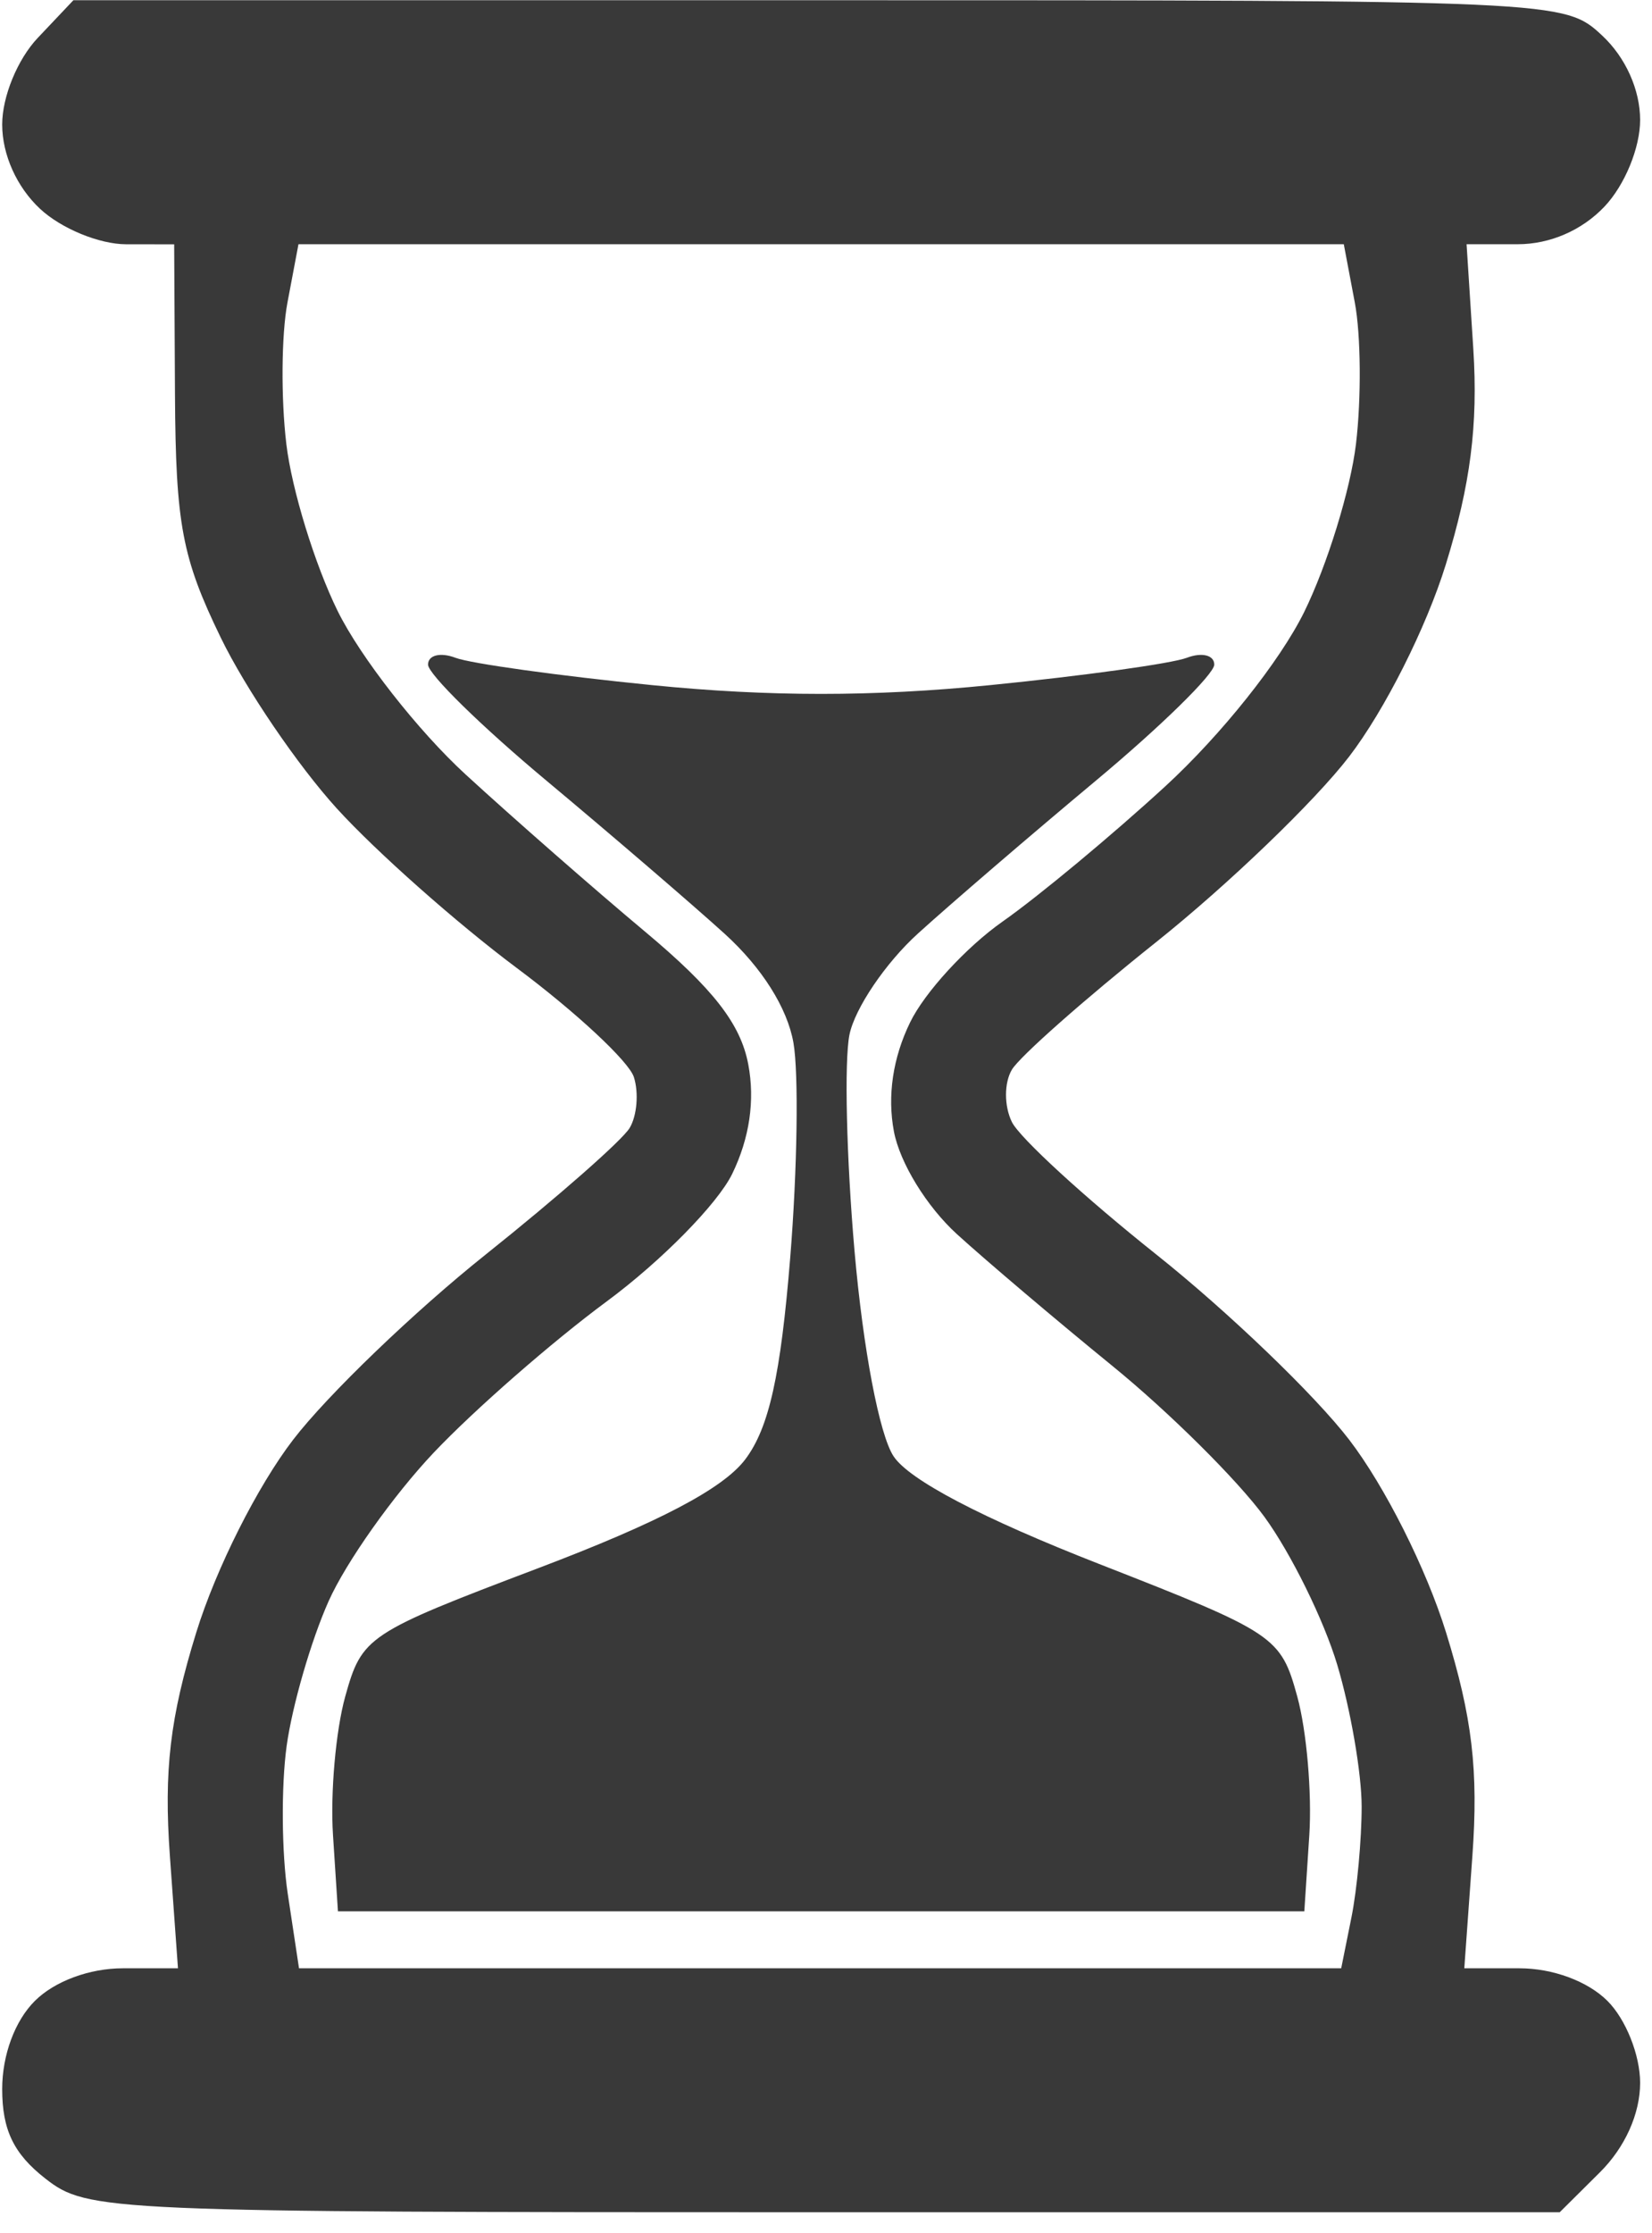 <svg width="37" height="50" viewBox="0 0 37 50" fill="none" xmlns="http://www.w3.org/2000/svg">
<path fill-rule="evenodd" clip-rule="evenodd" d="M0.846 0.848C0.392 1.328 0.049 2.163 0.049 2.788C0.049 3.463 0.375 4.189 0.898 4.676C1.371 5.117 2.224 5.468 2.824 5.469L3.901 5.47L3.919 8.837C3.936 11.74 4.077 12.491 4.945 14.277C5.499 15.418 6.668 17.138 7.544 18.101C8.42 19.064 10.229 20.667 11.565 21.665C12.9 22.661 14.085 23.764 14.197 24.115C14.309 24.466 14.267 24.978 14.103 25.253C13.94 25.527 12.491 26.8 10.885 28.082C9.278 29.363 7.335 31.232 6.566 32.233C5.765 33.276 4.838 35.119 4.396 36.548C3.808 38.447 3.667 39.641 3.805 41.555L3.986 44.068H2.751C2.005 44.068 1.226 44.356 0.783 44.796C0.334 45.241 0.049 46.01 0.049 46.772C0.049 47.687 0.307 48.222 1.015 48.775C1.961 49.513 2.345 49.53 18.457 49.53H34.933L35.833 48.636C36.395 48.079 36.734 47.325 36.734 46.633C36.734 46.01 36.412 45.205 36 44.796C35.557 44.356 34.777 44.068 34.032 44.068H32.796L32.977 41.555C33.115 39.641 32.975 38.447 32.387 36.548C31.944 35.119 31.017 33.276 30.217 32.233C29.448 31.232 27.505 29.366 25.898 28.087C24.291 26.808 22.835 25.472 22.663 25.12C22.488 24.763 22.488 24.243 22.663 23.949C22.835 23.658 24.291 22.371 25.898 21.09C27.505 19.808 29.448 17.94 30.217 16.939C31.013 15.901 31.944 14.053 32.381 12.641C32.935 10.853 33.106 9.511 32.998 7.816L32.847 5.468H33.993C34.716 5.468 35.432 5.157 35.936 4.625C36.39 4.145 36.734 3.31 36.734 2.686C36.734 2.01 36.408 1.285 35.885 0.797C35.038 0.008 34.977 0.005 18.34 0.005H1.644L0.846 0.848ZM30.344 6.775C30.48 7.495 30.492 8.919 30.37 9.94C30.248 10.961 29.725 12.655 29.209 13.704C28.665 14.806 27.354 16.451 26.102 17.602C24.911 18.696 23.27 20.06 22.456 20.632C21.641 21.204 20.708 22.221 20.383 22.891C19.996 23.687 19.871 24.535 20.021 25.332C20.154 26.035 20.753 27.011 21.431 27.63C22.08 28.221 23.65 29.552 24.922 30.588C26.193 31.624 27.721 33.142 28.319 33.96C28.915 34.778 29.65 36.27 29.951 37.275C30.251 38.28 30.497 39.707 30.497 40.447C30.497 41.187 30.394 42.304 30.268 42.93L30.039 44.068H18.368H6.697L6.445 42.401C6.307 41.484 6.296 39.994 6.42 39.09C6.545 38.186 6.967 36.73 7.358 35.853C7.748 34.977 8.811 33.476 9.719 32.518C10.627 31.56 12.368 30.039 13.588 29.138C14.809 28.236 16.074 26.951 16.4 26.28C16.788 25.481 16.912 24.637 16.759 23.83C16.588 22.924 15.977 22.139 14.45 20.861C13.307 19.905 11.499 18.322 10.431 17.342C9.363 16.363 8.072 14.714 7.562 13.679C7.052 12.643 6.534 10.961 6.413 9.94C6.291 8.919 6.302 7.495 6.438 6.775L6.685 5.468H18.391H30.097L30.344 6.775ZM9.587 14.88C9.587 15.092 10.784 16.265 12.247 17.485C13.709 18.706 15.502 20.246 16.231 20.907C17.065 21.665 17.635 22.568 17.771 23.348C17.89 24.029 17.858 26.191 17.699 28.153C17.484 30.797 17.224 31.966 16.693 32.672C16.2 33.328 14.754 34.087 12.046 35.113C8.218 36.564 8.106 36.639 7.731 37.987C7.52 38.749 7.397 40.142 7.458 41.083L7.569 42.793H18.391H29.213L29.325 41.083C29.385 40.142 29.265 38.749 29.056 37.987C28.686 36.639 28.57 36.561 24.616 35.015C21.998 33.991 20.363 33.135 20.013 32.604C19.696 32.124 19.331 30.205 19.139 28.01C18.958 25.937 18.907 23.758 19.025 23.168C19.144 22.578 19.834 21.558 20.559 20.901C21.284 20.243 23.073 18.706 24.536 17.485C25.999 16.265 27.196 15.092 27.196 14.88C27.196 14.667 26.919 14.599 26.582 14.727C26.244 14.856 24.263 15.131 22.18 15.339C19.559 15.601 17.224 15.601 14.603 15.339C12.519 15.131 10.538 14.856 10.201 14.727C9.863 14.599 9.587 14.667 9.587 14.88Z" fill="#393939"/>
</svg>
